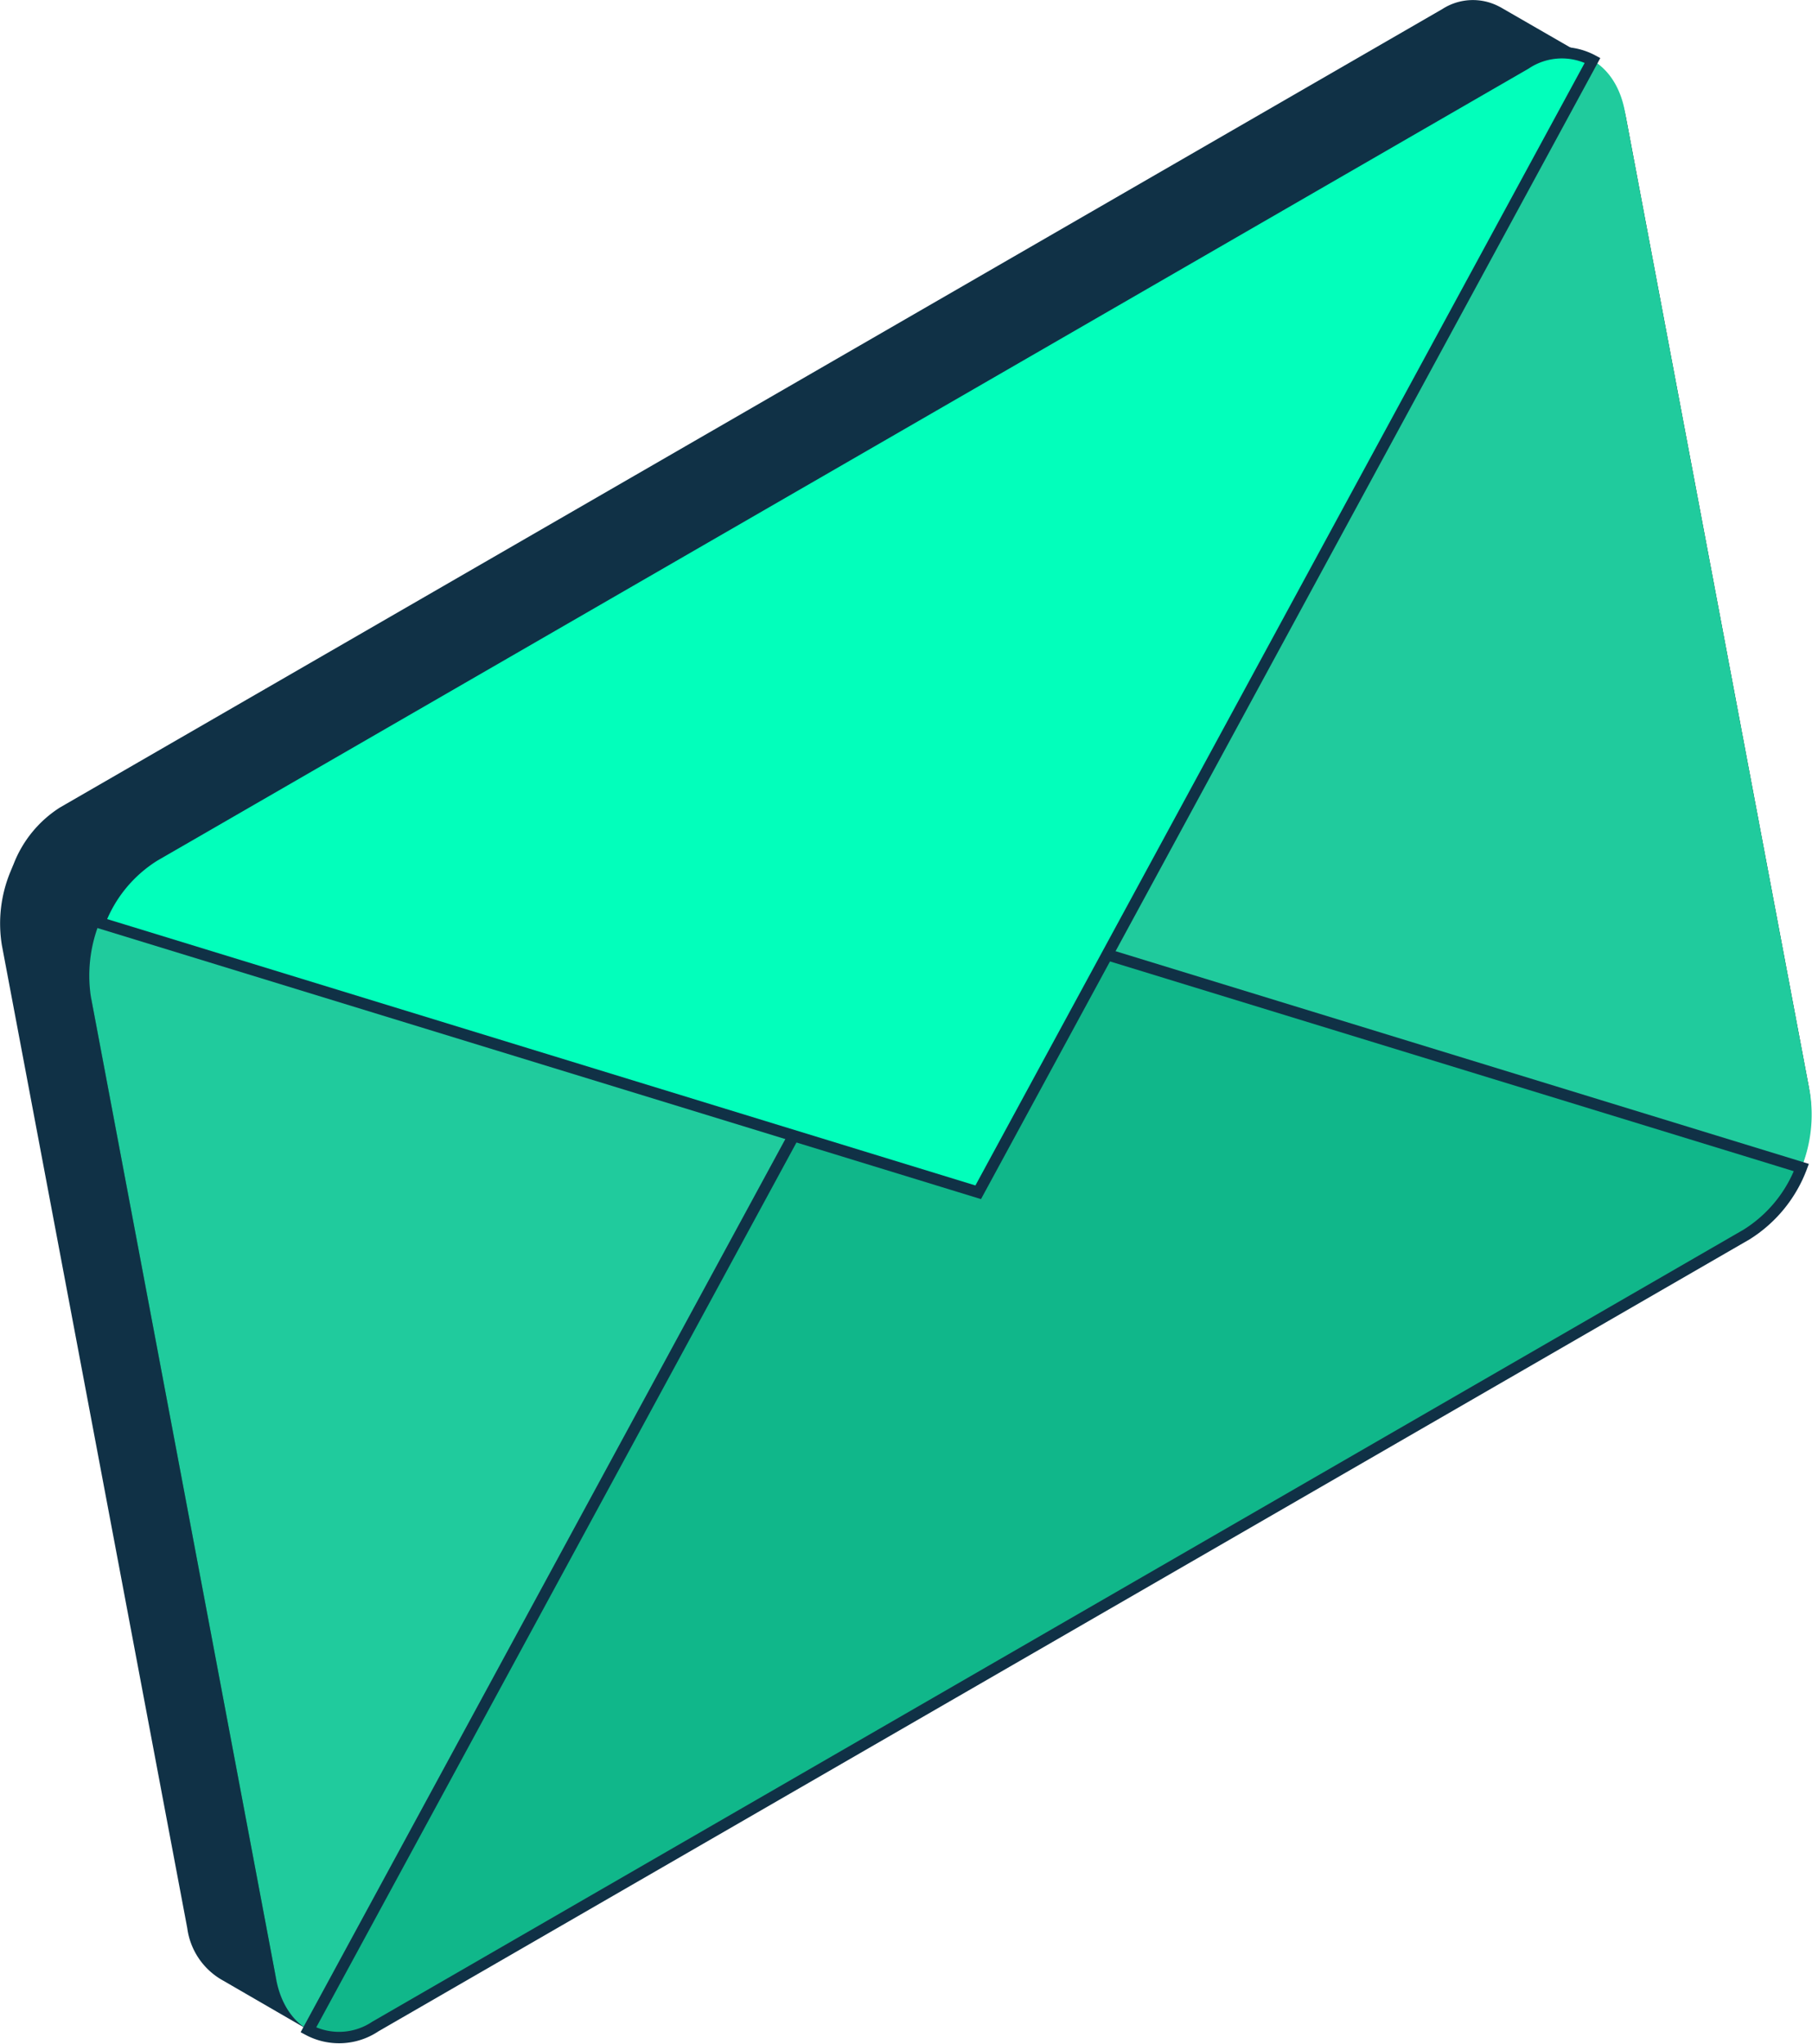 <svg xmlns="http://www.w3.org/2000/svg" width="158.701" height="178.996" viewBox="0 0 158.701 178.996">
    <defs>
        <linearGradient id="prefix__linear-gradient" x1="-18.466" x2="-17.325" y1="-1.705" y2="-1.705" gradientUnits="objectBoundingBox">
            <stop offset="0" stop-color="#7bdaff"/>
            <stop offset="1" stop-color="#59bdef"/>
        </linearGradient>
        <style>
            .prefix__cls-3{fill:#20cb9d}
        </style>
    </defs>
    <g id="prefix__Group_2641" data-name="Group 2641" transform="translate(-181.867 -111.695)">
        <g id="prefix__Group_2707" data-name="Group 2707">
            <g id="prefix__Group_2640" data-name="Group 2640" transform="translate(181.867 111.695)">
                <path id="prefix__Path_1566" d="M196.717 205.289c.032-.081.066-.161.1-.242l.071-.172c.023-.058.05-.119.076-.177a10.275 10.275 0 0 1 4.068-4.992l.494-.285 60.045-34.68 60.045-34.68.494-.285a4.939 4.939 0 0 1 4.967-.226c.041.019.079.041.12.061s.079.042.118.067l7.928 4.571-4.57 1.939 15.857 84.074a11.91 11.91 0 0 1-.862 6.715c-.023.061-.049.12-.075.181s-.047.113-.073.169a10.268 10.268 0 0 1-4.068 4.993l-119.76 69.17 1.1 5.276-7.509-4.35c-.039-.022-.079-.042-.117-.066a6.172 6.172 0 0 1-2.978-4.5l-16.237-86.086a11.819 11.819 0 0 1 .766-6.475z" data-name="Path 1566" transform="translate(-195.787 -128.982)" style="fill:#103146"/>
                <g id="prefix__Group_2639" data-name="Group 2639" transform="translate(7.788 4.5)">
                    <path id="prefix__Path_1567" d="M229.036 307.254l121.08-69.931c3.661-2.115 5.883-7.788 4.961-12.672l-16.006-84.858c-.921-4.884-4.636-7.128-8.3-5.014L209.7 204.711c-3.662 2.115-5.883 7.788-4.961 12.671l16 84.859c.921 4.884 4.636 7.128 8.297 5.013z" data-name="Path 1567" transform="translate(-204.449 -133.983)"/>
                    <path id="prefix__Path_1568" d="M210.181 208.4l60.045-34.68 18.815 99.756-59.519 37.468c-3.935 2.272-7.82.43-8.676-4.115l-16.237-86.085a12.522 12.522 0 0 1 5.572-12.344z" class="prefix__cls-3" data-name="Path 1568" transform="translate(-204.44 -137.959)"/>
                    <path id="prefix__Path_1569" d="M337.585 135.077l-60.045 34.68 18.7 99.129 60.689-31.266a12.525 12.525 0 0 0 5.573-12.344l-16.237-86.085c-.865-4.544-4.745-6.391-8.68-4.114z" class="prefix__cls-3" data-name="Path 1569" transform="translate(-211.754 -133.995)"/>
                    <path id="prefix__Path_1570" d="M356.559 239.982a11.831 11.831 0 0 1-4.809 5.87l-120.09 69.361a5.709 5.709 0 0 1-5.861.293l53.801-99.132z" data-name="Path 1570" transform="translate(-206.577 -142.227)" style="stroke:#103146;fill:#10b78a"/>
                    <path id="prefix__Path_1571" d="M205.475 210.308a11.831 11.831 0 0 1 4.809-5.869l120.091-69.361a5.709 5.709 0 0 1 5.861-.293l-53.805 99.132z" data-name="Path 1571" transform="translate(-204.544 -133.996)" style="fill:#02ffbb;stroke:#103146"/>
                </g>
            </g>
        </g>
    </g>
</svg>
